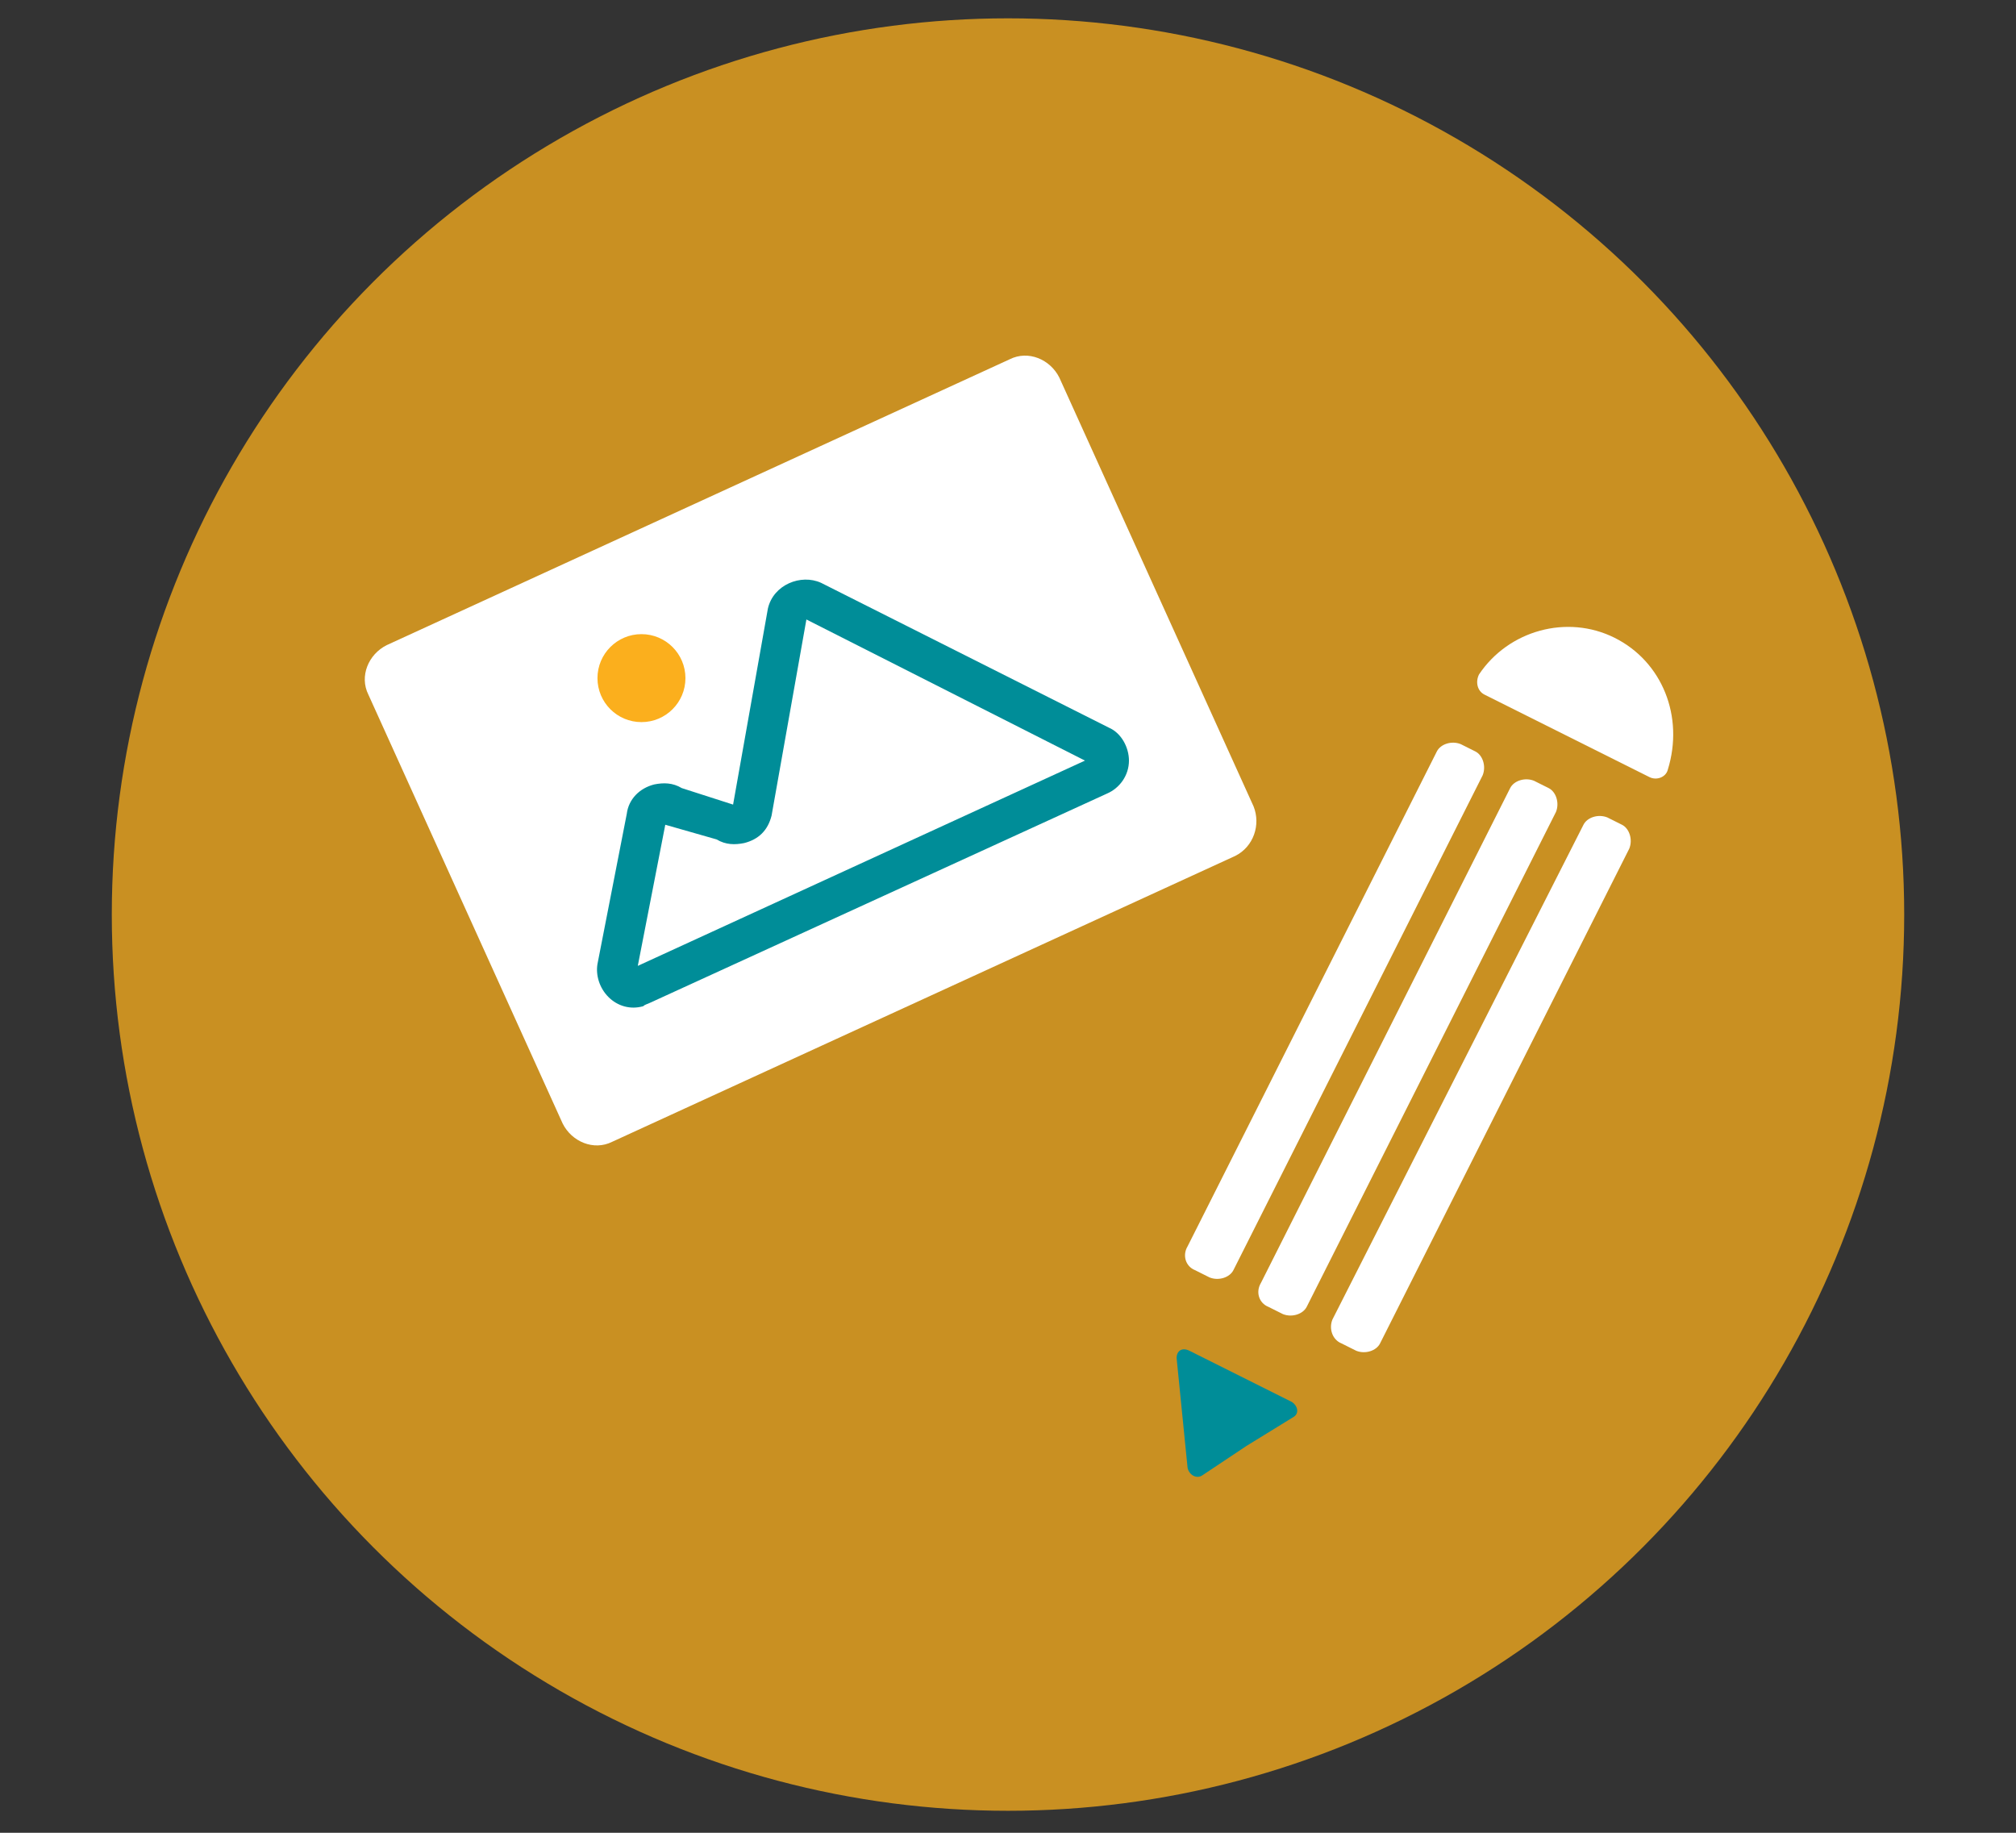 <?xml version="1.0" encoding="utf-8"?>
<!-- Generator: Adobe Illustrator 18.1.1, SVG Export Plug-In . SVG Version: 6.00 Build 0)  -->
<!DOCTYPE svg PUBLIC "-//W3C//DTD SVG 1.1//EN" "http://www.w3.org/Graphics/SVG/1.1/DTD/svg11.dtd">
<svg version="1.1" id="Layer_1" xmlns="http://www.w3.org/2000/svg" xmlns:xlink="http://www.w3.org/1999/xlink" x="0px" y="0px"
	 viewBox="0 0 110 100" enable-background="new 0 0 110 100" xml:space="preserve">
<rect x="0" y="0" width="110" height="100" fill="#333333" stroke="none"/>
<circle opacity="0.75" fill="#FBAF1D" cx="55" cy="49.9" r="48.9"/>
<g>
	<g>
		<path fill="#FFFFFF" d="M65.2,69.3l0.8,0.4c0.5,0.2,1.1,0,1.3-0.4l13.6-27c0.2-0.5,0-1.1-0.4-1.3l-0.8-0.4c-0.5-0.2-1.1,0-1.3,0.4
			L64.8,68C64.5,68.5,64.7,69.1,65.2,69.3z"/>
		<path fill="#FFFFFF" d="M69.2,71.3l0.8,0.4c0.5,0.2,1.1,0,1.3-0.4l13.6-27c0.2-0.5,0-1.1-0.4-1.3l-0.8-0.4c-0.5-0.2-1.1,0-1.3,0.4
			L68.8,70C68.5,70.5,68.7,71.1,69.2,71.3z"/>
		<path fill="#FFFFFF" d="M73.2,73.3l0.8,0.4c0.5,0.2,1.1,0,1.3-0.4l13.6-27c0.2-0.5,0-1.1-0.4-1.3l-0.8-0.4c-0.5-0.2-1.1,0-1.3,0.4
			L72.7,72C72.5,72.5,72.7,73.1,73.2,73.3z"/>
	</g>
	<path fill="#FFFFFF" d="M88.1,34.8c-2.6-1.3-5.8-0.4-7.4,2c-0.2,0.4-0.1,0.9,0.3,1.1l9,4.5c0.4,0.2,0.9,0,1-0.4
		C91.9,39.1,90.7,36.1,88.1,34.8z"/>
	<path fill="#008D98" d="M65.6,80.5c-0.3,0.2-0.7,0-0.8-0.4l-0.3-3l-0.3-3c0-0.4,0.3-0.6,0.7-0.4l2.8,1.4l2.8,1.4
		c0.3,0.2,0.4,0.6,0.1,0.8l-2.6,1.6L65.6,80.5z"/>
</g>
<g>
	<g>
		<path fill="#FFFFFF" d="M67.4,46.7l-34,15.6c-1,0.5-2.2,0-2.7-1L20.1,37.9c-0.5-1,0-2.2,1-2.7l34-15.6c1-0.5,2.2,0,2.7,1L68.4,44
			C68.8,45,68.4,46.2,67.4,46.7z"/>
		<g>
			<path fill="#008D98" d="M35.1,54.9c-0.7,0.2-1.4,0-1.9-0.5c-0.5-0.5-0.7-1.2-0.6-1.8l1.6-8.2c0.1-0.8,0.7-1.4,1.5-1.6
				c0.5-0.1,1-0.1,1.5,0.2l2.8,0.9l1.9-10.7c0.3-1.3,1.8-1.9,2.9-1.4l15.7,7.9c0.7,0.3,1.1,1.1,1.1,1.8c0,0.8-0.5,1.5-1.2,1.8
				L35.5,54.7C35.3,54.8,35.2,54.8,35.1,54.9z M36.3,45l-1.5,7.7l24.4-11.2L44,33.8l-1.9,10.7c-0.2,0.8-0.7,1.3-1.5,1.5
				c-0.5,0.1-1,0.1-1.5-0.2L36.3,45z"/>
		</g>
	</g>
	<circle fill="#FBAF1D" cx="35" cy="37" r="2.4"/>
</g>
</svg>
